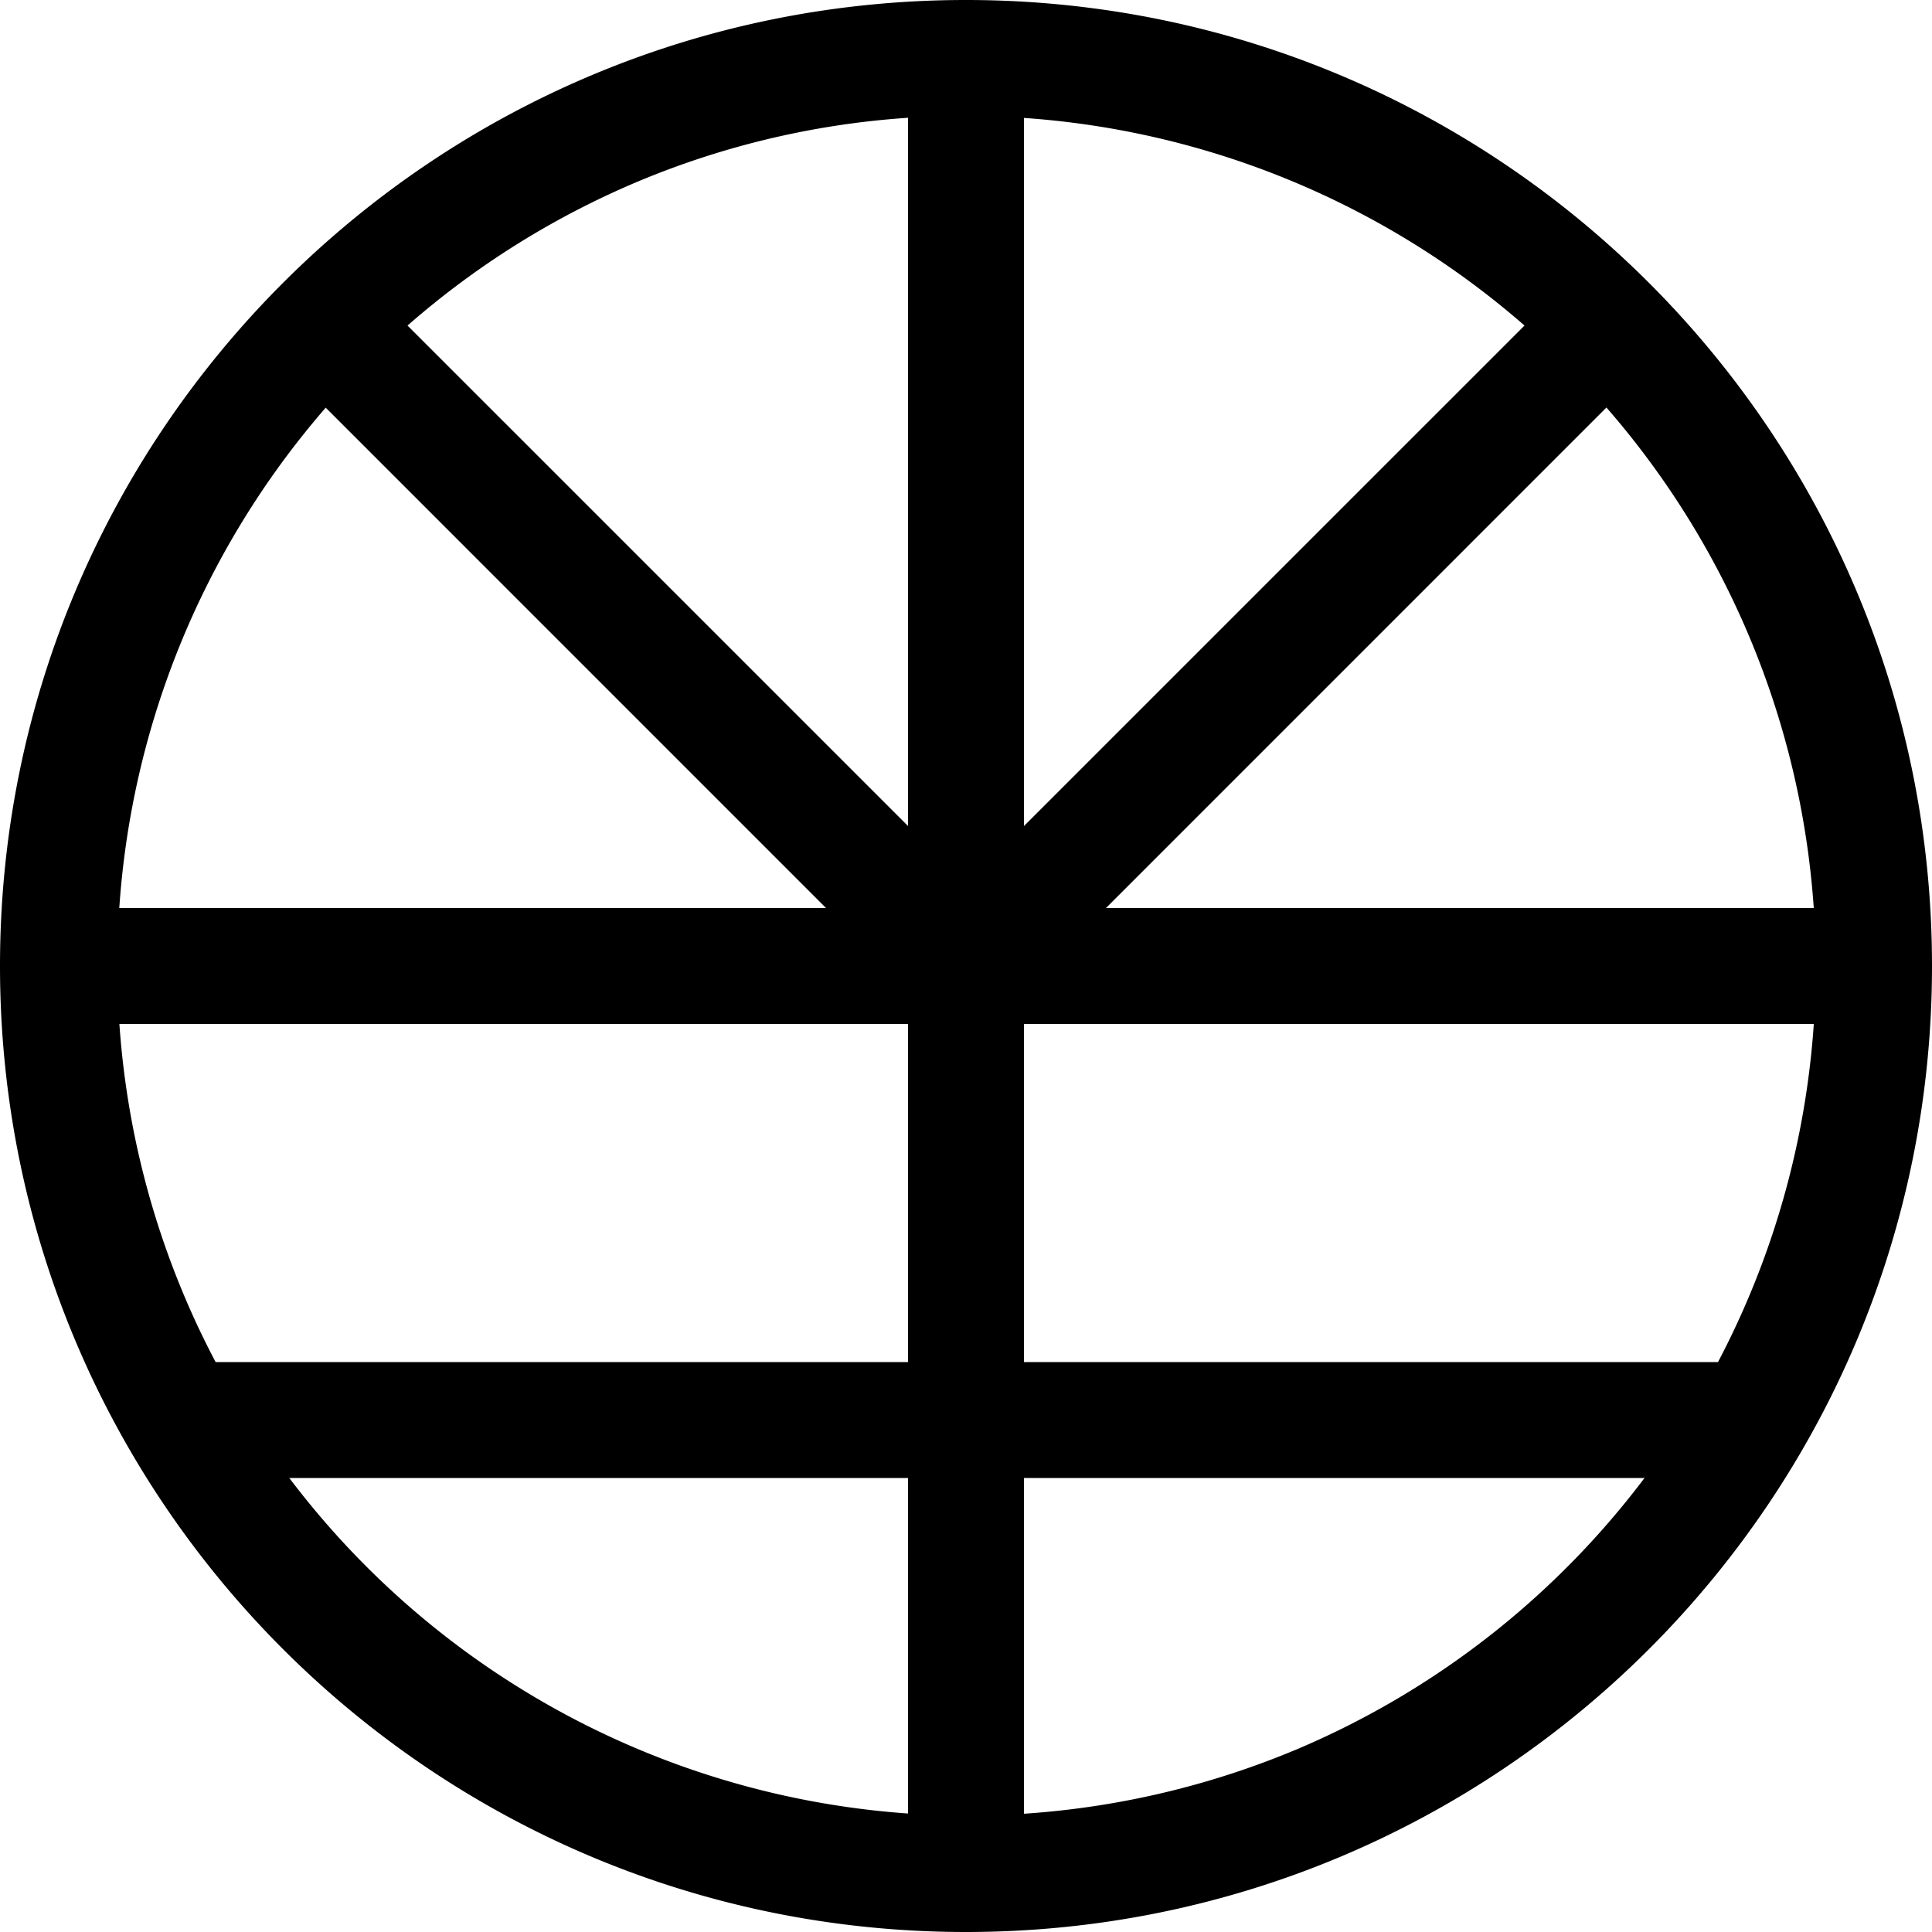 <svg xmlns="http://www.w3.org/2000/svg" viewBox="0 0 500 500"><g id="Layer_2" data-name="Layer 2"><g id="Layer_1-2" data-name="Layer 1"><path d="M250,30a220.06,220.06,0,0,1,85.62,422.72A220.06,220.06,0,0,1,164.38,47.28,218.46,218.46,0,0,1,250,30m0-30C111.93,0,0,111.93,0,250S111.93,500,250,500,500,388.07,500,250,388.07,0,250,0Z"/><polygon points="265 10 235 10 235 213.78 90.9 69.69 69.69 90.9 213.78 235 10 235 10 265 235 265 235 352.5 44 352.5 44 382.5 235 382.5 235 490 265 490 265 382.5 455 382.5 455 352.5 265 352.5 265 265 490 265 490 235 286.22 235 430.31 90.9 409.1 69.69 265 213.78 265 10 265 10"/></g></g></svg>